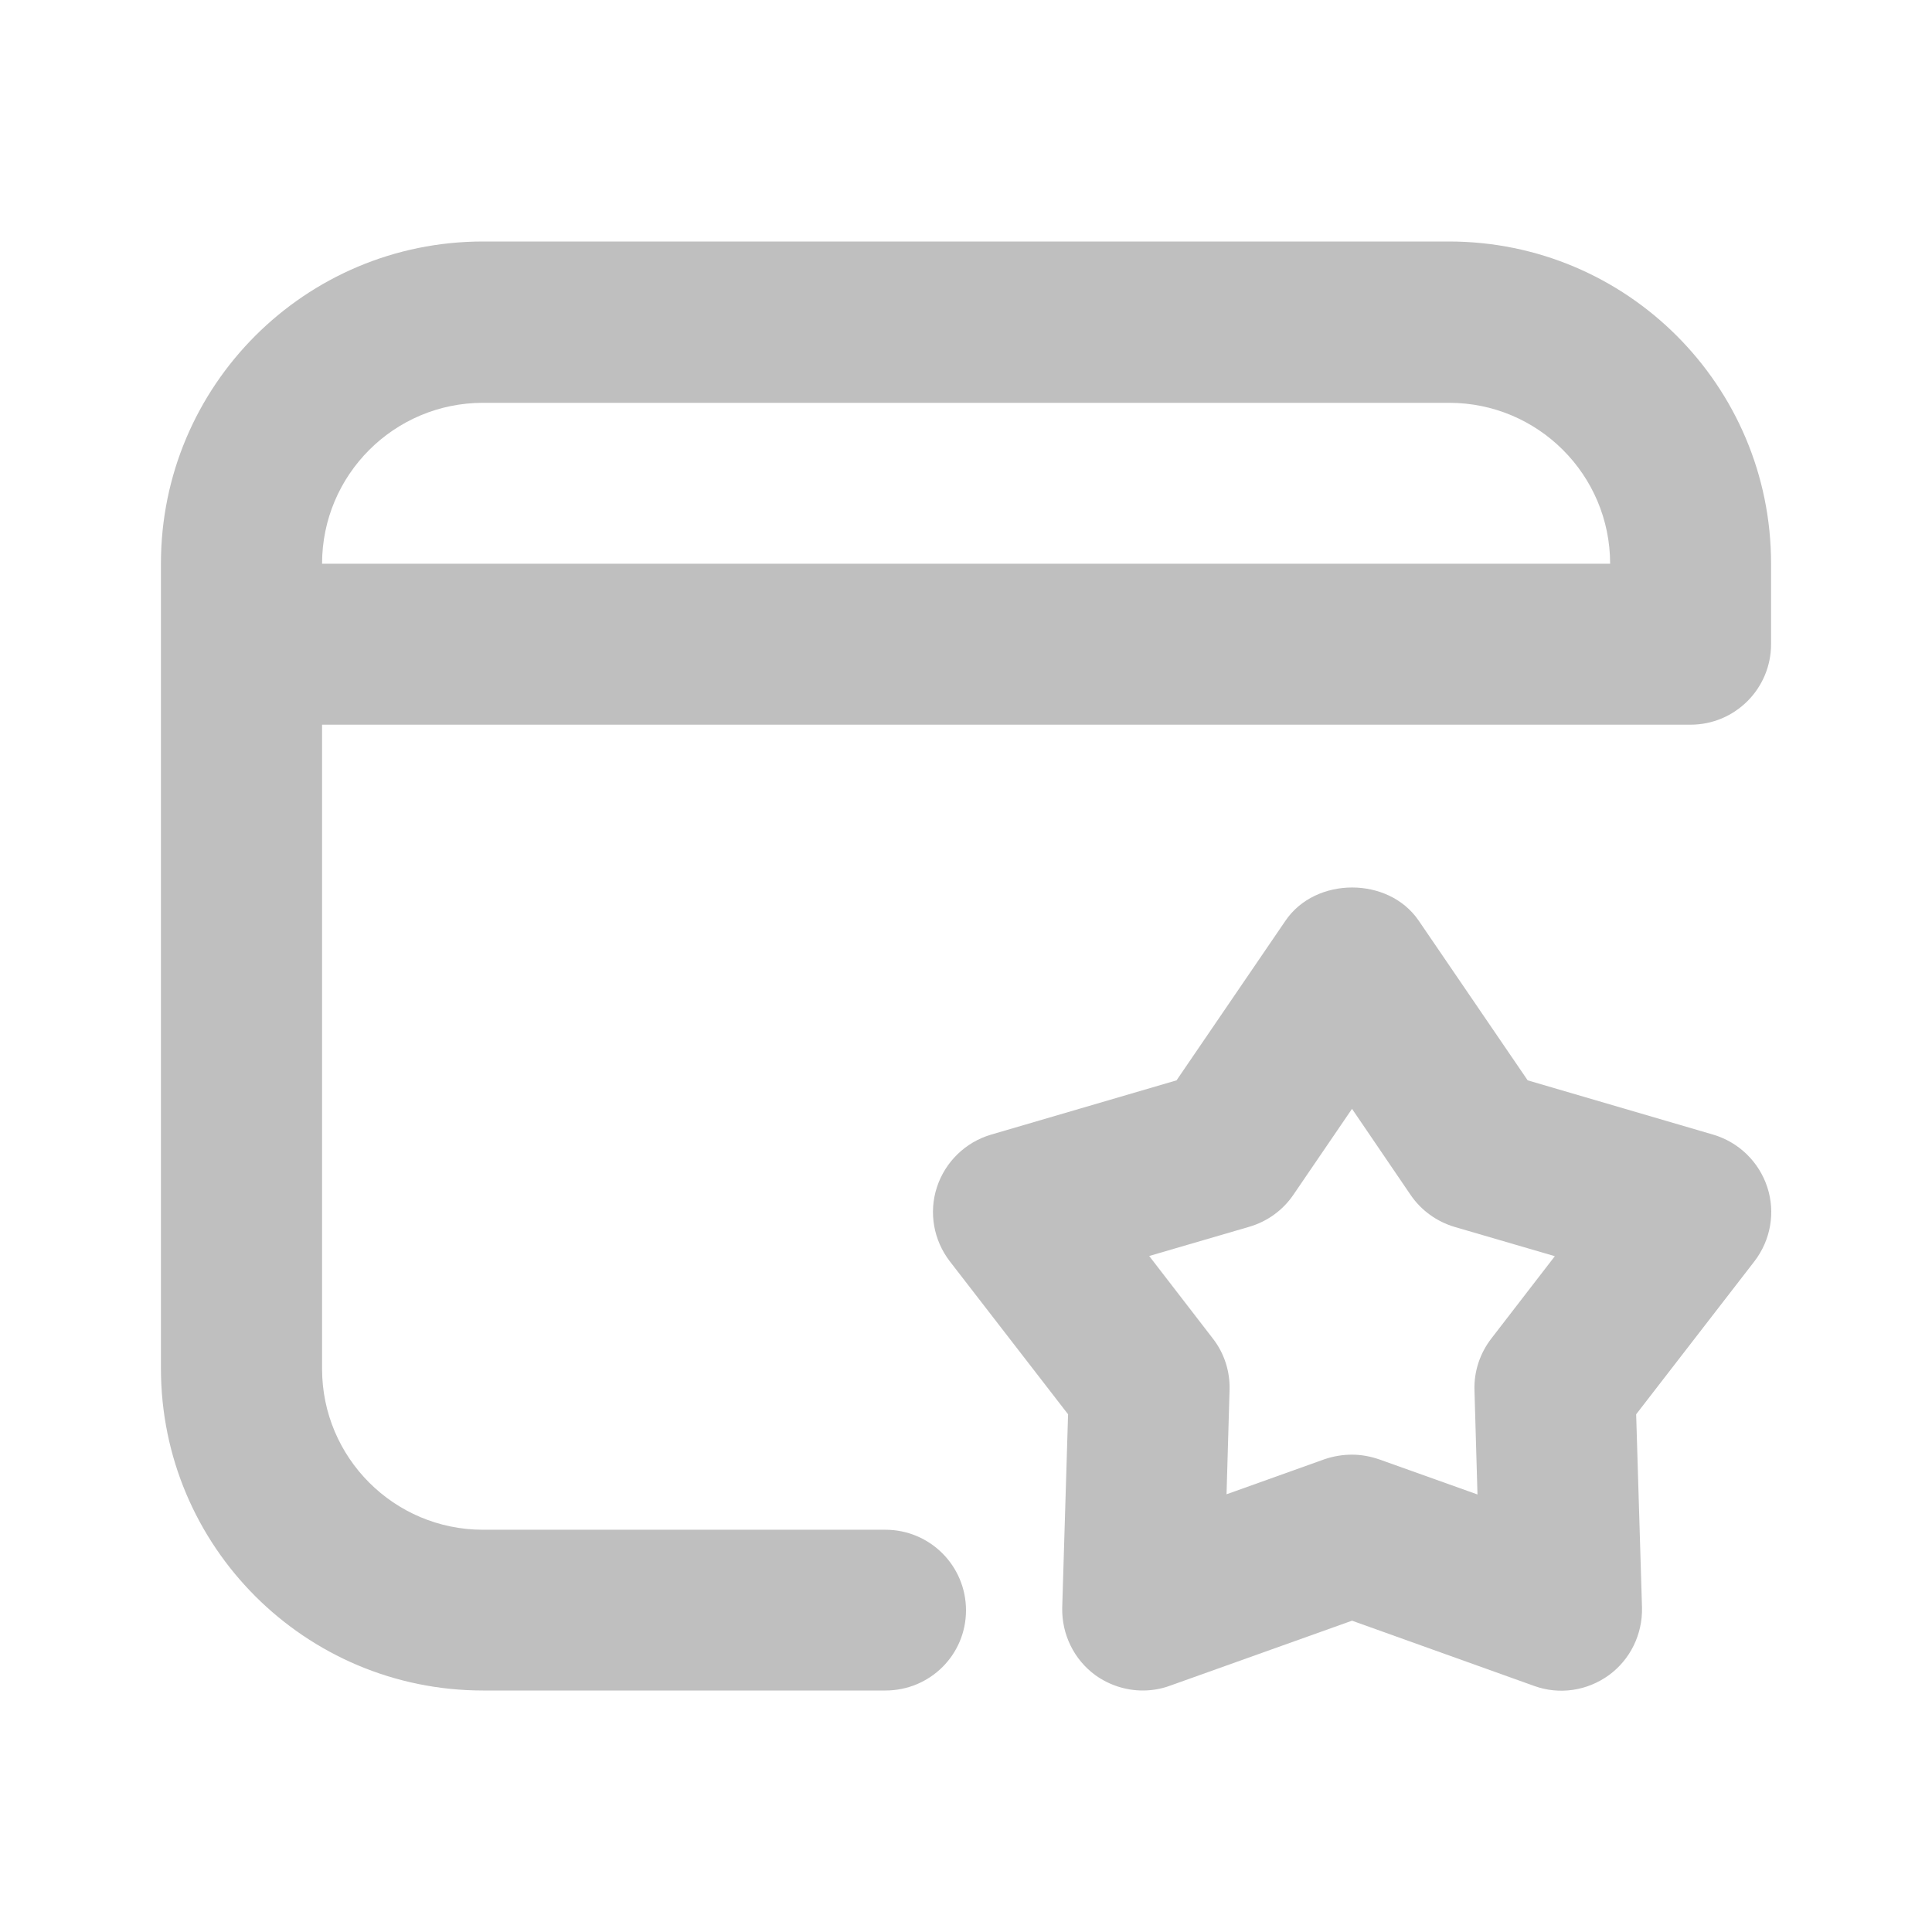 <?xml version="1.0" standalone="no"?><!DOCTYPE svg PUBLIC "-//W3C//DTD SVG 1.1//EN" "http://www.w3.org/Graphics/SVG/1.1/DTD/svg11.dtd"><svg t="1596440273847" class="icon" viewBox="0 0 1024 1024" version="1.1" xmlns="http://www.w3.org/2000/svg" p-id="5059" xmlns:xlink="http://www.w3.org/1999/xlink" width="32" height="32"><defs><style type="text/css"></style></defs><path d="M605.7 896c-8.9 0-17.7-2.8-25.1-8.1-11.4-8.3-17.9-21.7-17.6-35.8l3.1-102.5-62.7-81.1c-8.6-11.2-11.2-25.9-6.8-39.3 4.4-13.4 15.1-23.8 28.6-27.8l98.4-28.8 57.8-84.7c15.9-23.3 54.5-23.4 70.5 0l57.8 84.7 98.4 28.8c13.5 4 24.2 14.4 28.6 27.8 4.4 13.4 1.8 28.1-6.8 39.3l-62.7 81.1 3.1 102.5c0.3 14.1-6.2 27.5-17.6 35.8-11.5 8.3-26.2 10.5-39.5 5.7L716.6 859 620 893.5c-4.6 1.7-9.5 2.5-14.3 2.5m110.9-125c4.9 0 9.7 0.9 14.4 2.5l52.1 18.6-1.6-55.3c-0.3-9.9 2.9-19.5 8.9-27.3l33.7-43.7-53.1-15.5c-9.4-2.8-17.7-8.7-23.3-16.9l-31.1-45.7-31.1 45.6c-5.6 8.2-13.8 14.1-23.3 16.9l-53.1 15.5 33.7 43.7c6.1 7.8 9.2 17.5 8.9 27.3l-1.6 55.3 52-18.6c4.7-1.6 9.6-2.4 14.5-2.4" fill="#bfbfbf" p-id="5060"></path><path d="M938.7 298.7v42.7c0 23.6-19.1 42.7-42.7 42.7H170.7v-85.3h682.7c0-47.1-38.2-85.3-85.3-85.3H256c-47.1 0-85.3 38.2-85.3 85.3v426.7c0 47.1 38.2 85.3 85.3 85.3h213.3c23.6 0 42.7 19.1 42.7 42.7S492.9 896 469.3 896H256c-94.3 0-170.7-76.4-170.7-170.7V298.7C85.3 204.4 161.7 128 256 128h512c94.3 0 170.7 76.4 170.7 170.7z" fill="#bfbfbf" p-id="5061"></path></svg>